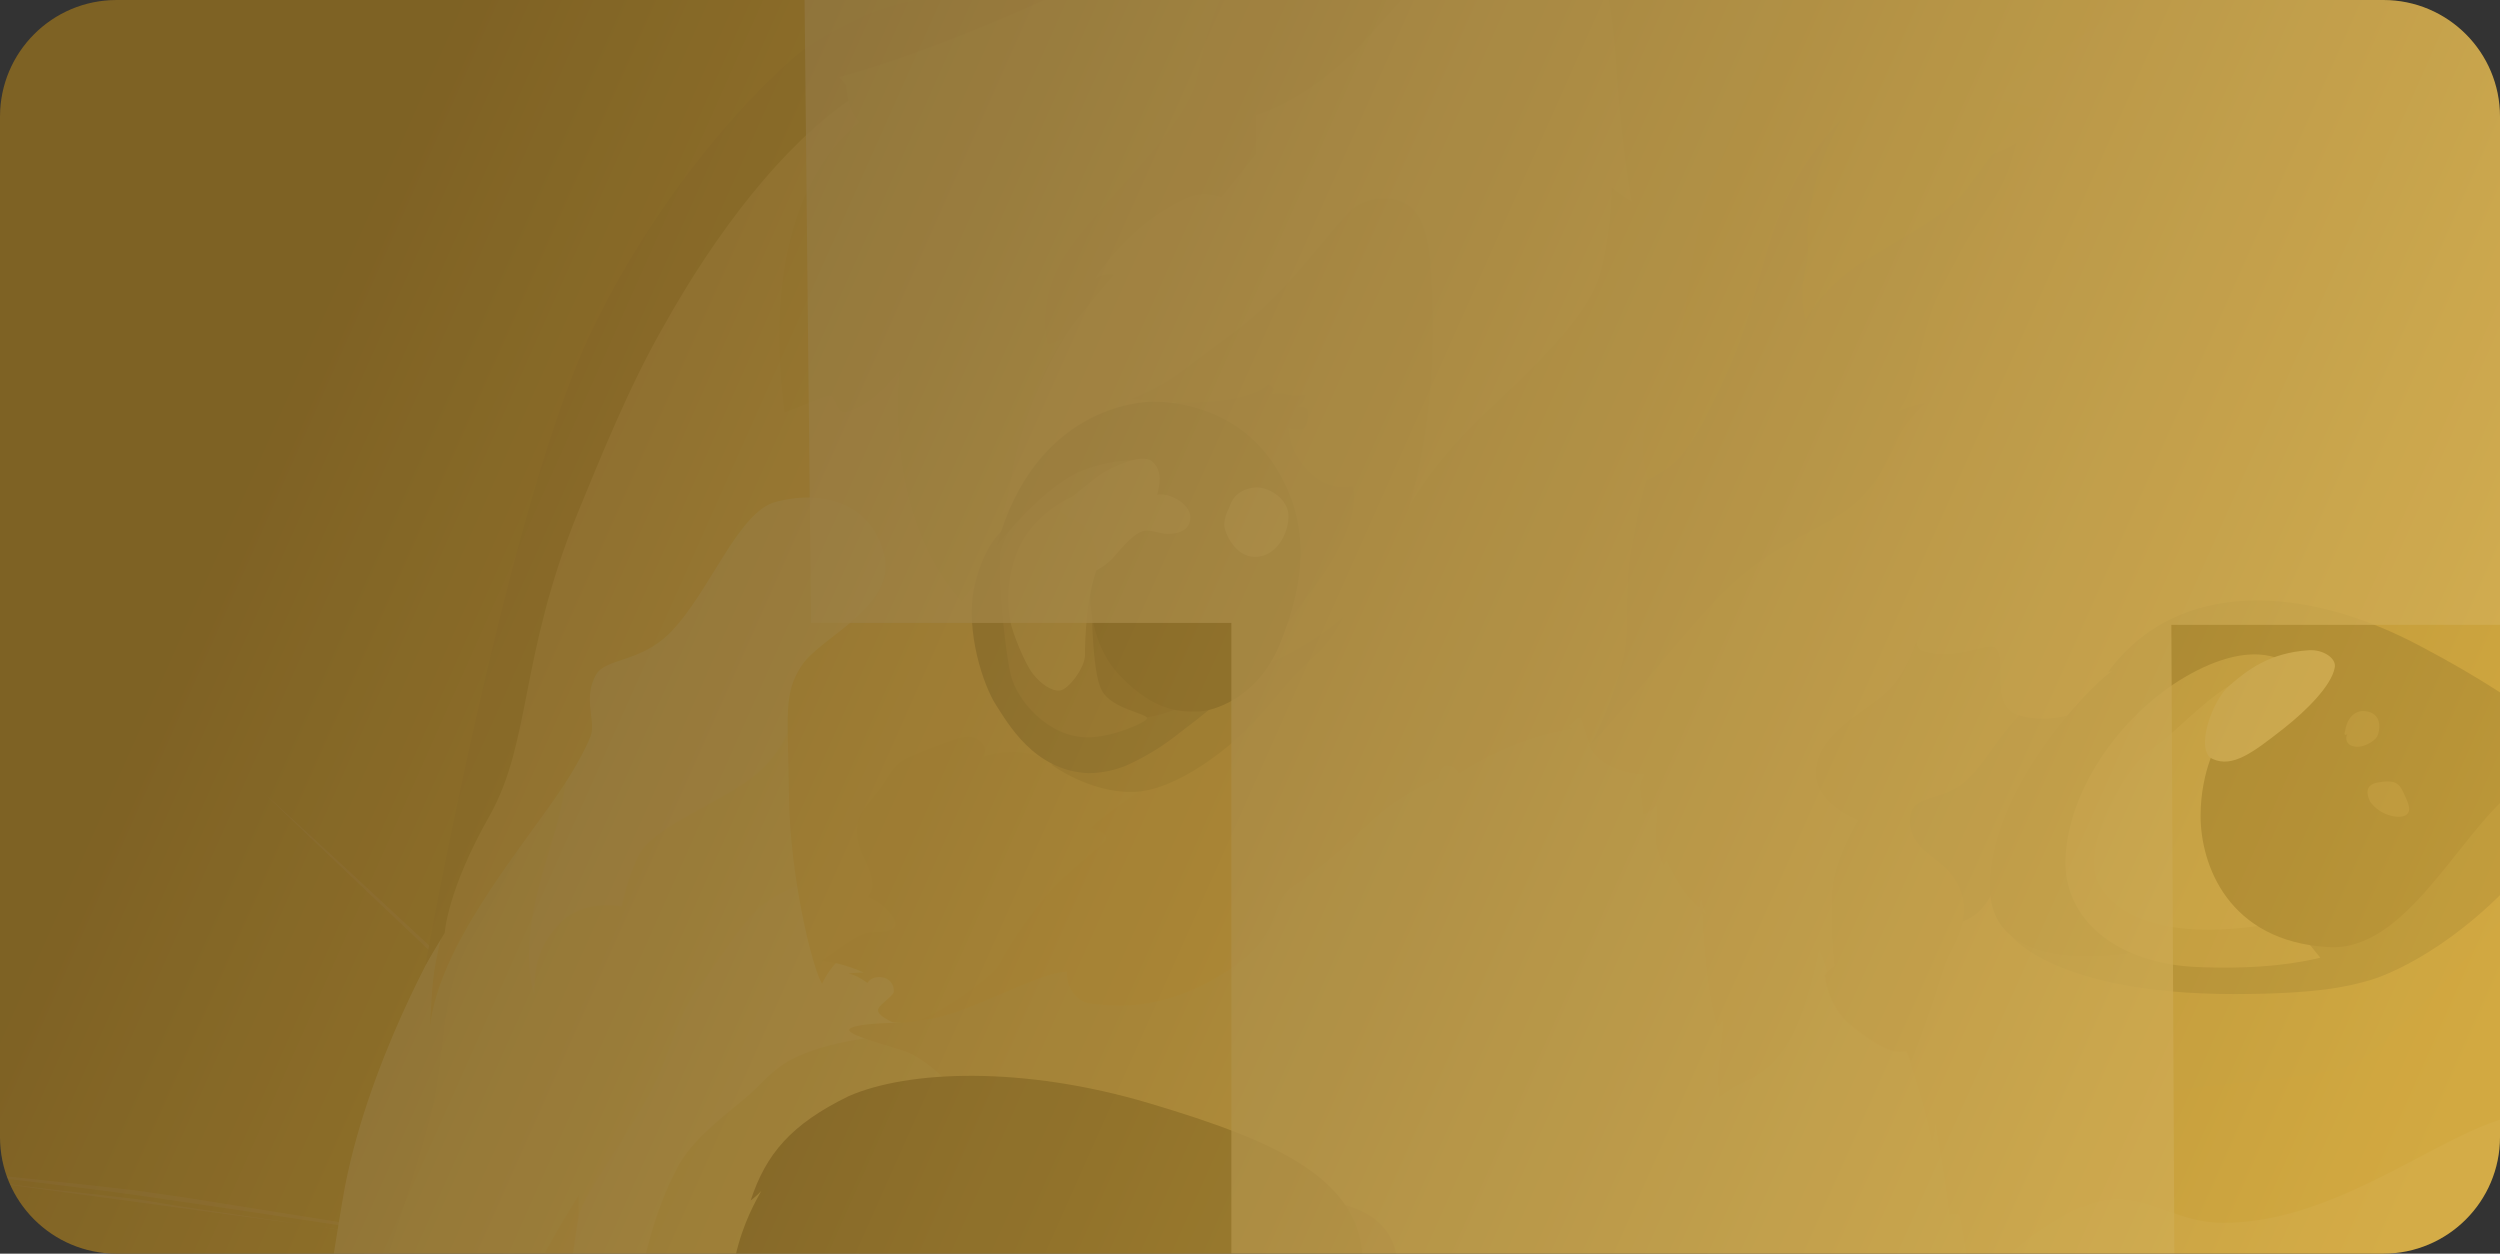 <svg width="343" height="172" viewBox="0 0 343 172" fill="none" xmlns="http://www.w3.org/2000/svg">
<rect x="0" y="0" width="343" height="172" fill="#333333" stroke="none"/>
<g clip-path="url(#clip0_1324_50372)">
<path d="M0 16C0 7.163 7.163 0 16 0H327C335.837 0 343 7.163 343 16V156C343 164.837 335.837 172 327 172H16C7.163 172 0 164.837 0 156V16Z" fill="url(#paint0_linear_1324_50372)"/>
<g opacity="0.12">
<path d="M319 609C543.228 609 725 427.228 725 203C725 -21.228 543.228 -203 319 -203C94.772 -203 -87 -21.228 -87 203C-87 427.228 94.772 609 319 609Z" fill="#988430"/>
<path d="M319 595.996C536.045 595.996 711.995 420.046 711.995 203.001C711.995 -14.044 536.045 -189.994 319 -189.994C101.955 -189.994 -73.995 -14.044 -73.995 203.001C-73.995 420.046 101.955 595.996 319 595.996Z" fill="#7A6A2A"/>
<path d="M319 587.715C531.472 587.715 703.715 415.472 703.715 203C703.715 -9.472 531.472 -181.715 319 -181.715C106.528 -181.715 -65.715 -9.472 -65.715 203C-65.715 415.472 106.528 587.715 319 587.715Z" fill="#BA9F33"/>
<path fill-rule="evenodd" clip-rule="evenodd" d="M90.51 159.64C88.21 157.54 85.781 155.435 83.546 153.335C81.311 151.235 79.016 149.13 76.716 147.03L69.883 140.534C68.765 139.416 67.583 138.433 66.466 137.312C65.349 136.328 64.036 135.211 62.919 134.224C53.851 125.619 44.73 117.014 35.787 108.404C45.051 116.879 54.119 125.294 63.382 133.895L66.6 137.117C67.717 138.23 68.9 139.217 70.017 140.334L76.846 146.64C79.146 148.74 81.381 150.845 83.68 153.136C85.98 155.427 88.214 157.536 90.514 159.632L90.51 159.64ZM-29.844 158.341C-29.844 158.341 3.134 161.754 19.231 164.053C34.142 166.158 80.787 173.317 80.787 173.317L-29.844 158.341ZM-29.844 158.341C-20.581 159.129 -11.317 160.112 -2.054 161.1C2.675 161.559 7.209 162.083 11.743 162.542L18.703 163.334C21.003 163.659 23.237 163.988 25.537 164.318L53.132 168.718L66.925 171.017C71.459 171.805 75.993 172.663 80.722 173.451C76.188 172.992 71.459 172.334 66.925 171.675L53.132 169.705L25.537 165.634C23.237 165.305 21.003 164.842 18.703 164.517L11.739 163.716C7.205 163.257 2.476 162.598 -2.058 162.07C-11.322 160.957 -20.585 159.77 -29.848 158.328L-29.844 158.341ZM77.505 181.909C77.505 181.909 42.292 190.847 30.4 194.264C18.707 197.482 -16.705 208.257 -16.705 208.257L77.5 181.913L77.505 181.909Z" fill="#CFB66C"/>
<path fill-rule="evenodd" clip-rule="evenodd" d="M221.902 361.983L209.027 337.61L216.515 307.126L269.925 286.499L247.193 239.858L258.427 192.753L279.517 150.573L344.69 140.326L392.578 94.668L495.986 102.485L516.284 213.051L477.195 352.26L454.927 424.331L364.658 427.748L322.746 398.711L273.671 378.21L221.902 361.983Z" fill="#E2CC85"/>
<path fill-rule="evenodd" clip-rule="evenodd" d="M52.998 156.883L64.69 121.475L78.622 98.609L123.488 94.863L110.019 134.151L72.511 200.9L88.08 260.485L60.489 274.278L52.01 261.273L45.181 231.448L44.722 197.942L52.998 156.883Z" fill="#F4ECB4"/>
<path fill-rule="evenodd" clip-rule="evenodd" d="M103.32 358.766L94.715 346.744C94.715 346.744 92.415 341.027 93.732 336.034C95.031 330.976 94.845 330.647 94.191 328.741C93.537 326.836 88.015 320.266 88.344 314.614C88.669 308.898 87.885 306.993 92.086 302.463C96.486 298.063 95.174 290.441 95.174 290.441L100.89 293.987L102.19 292.017C102.19 292.017 104.29 293.658 104.29 296.222C104.749 292.675 102.843 276.249 107.178 272.507C111.513 268.766 119.2 290.047 119.2 290.047L114.471 259.169L102.315 227.507L80.701 198.6L79.401 166.735V163.977C79.401 163.977 69.48 179.221 66.721 191.26C64.751 199.536 69.48 209.587 68.497 221.479C67.704 233.306 66.721 232.384 69.61 237.07C72.499 241.755 79.531 251.391 76.773 258.355C74.343 264.335 66.063 260.13 66.063 260.13C66.063 260.13 64.422 264.989 62.187 266.765C61.399 263.876 60.546 262.036 58.969 260.269C58.835 261.386 58.51 262.898 58.51 262.898C58.51 262.898 57.064 258.363 55.617 252.647C53.651 245.029 51.547 234.978 49.641 229.59C48.853 232.678 46.883 242.071 46.883 242.071L48 256.527L53.387 276.366L58.584 289.358L63.642 305.256L68.038 315.935L71.585 324.081L74.672 342.413L89.583 358.177L97.534 361.728L103.311 358.77L103.32 358.766Z" fill="#F3E19D"/>
<path fill-rule="evenodd" clip-rule="evenodd" d="M60.814 127.975C60.814 127.975 50.105 146.164 47.021 164.5C43.938 182.836 41.175 202.211 43.123 227.173C45.094 252.339 48.84 267.773 51.863 278.812C57.06 297.144 70.519 322.634 70.519 322.634L70.978 321.647C68.716 317.358 66.91 312.844 65.591 308.178C63.816 301.215 63.157 292.939 61.516 289.193C60.069 285.451 57.64 282.229 56.458 277.63C55.34 273.23 55.158 266.266 51.729 261.078C50.282 258.973 48.507 253.456 47.983 247.939C47.324 239.658 48.312 230.395 47.523 222.778C46.077 210.097 45.094 201.492 46.406 194.853C47.718 188.214 54.556 169.367 58.762 154.388C61.52 144.795 59.875 136.714 64.933 128.369C69.991 120.093 73.083 112.8 74.196 107.742C75.495 103.143 60.797 127.975 60.797 127.975H60.814Z" fill="#F2E8B0"/>
<path fill-rule="evenodd" clip-rule="evenodd" d="M111.6 120.684C111.6 120.684 106.083 122.329 103.454 125.218C100.825 127.976 99.708 130.276 96.161 134.94C92.614 139.604 92.415 143.415 89.522 149.262C86.634 154.978 80.259 163.583 79.471 166.671C78.683 169.759 77.371 184.21 75.729 191.044C74.283 197.878 77.37 206.288 77.37 206.288L81.112 205.495C81.112 205.495 81.112 210.359 84.858 213.646C88.6 216.863 89.258 202.737 89.258 202.737L103.251 155.502L124.337 141.181L126.636 129.618L111.591 120.684H111.6Z" fill="#F5EEC0"/>
<path fill-rule="evenodd" clip-rule="evenodd" d="M121.846 142.102C121.846 142.102 111.925 142.756 107.066 146.307C105.095 147.749 104.307 148.931 102.207 150.707C98.331 153.924 94.386 156.882 92.484 161.1C90.38 165.301 88.08 171.676 86.504 183.698C85.846 188.756 85.846 193.42 85.386 197.495C84.728 203.012 83.745 207.412 84.269 210.487C84.927 216.793 91.432 220.08 92.064 227.238L105.533 220.409L118.213 170.411L145.15 153.522L129.906 136.441L121.829 142.071L121.846 142.102Z" fill="#E6DB9D"/>
<path fill-rule="evenodd" clip-rule="evenodd" d="M123.47 140.328C123.47 140.328 117.758 140.328 116.641 141.116C115.524 141.904 122.357 143.55 124.458 144.338C126.558 145.126 131.092 148.738 132.275 151.631C133.392 154.389 173.334 170.482 173.334 170.482L201.583 169.036L211.322 155.58L192.796 139.353L205.788 101.053L188.578 103.811L147.189 128.496L126.428 136.447L123.47 140.328Z" fill="#DFC57C"/>
<path fill-rule="evenodd" clip-rule="evenodd" d="M185.507 153.006C185.916 153.667 186.491 154.209 187.175 154.578C187.859 154.947 188.628 155.129 189.405 155.106C195.251 155.106 200.634 156.553 202.869 159.506C206.615 164.24 216.995 179.349 216.995 179.349L241.828 188.283L243.43 159.043L216.298 140.191L185.421 151.555V153.002H185.49L185.507 153.006Z" fill="#E5CC7C"/>
<path fill-rule="evenodd" clip-rule="evenodd" d="M180.635 163.847C180.635 163.847 185.165 164.176 190.882 162.071C196.598 159.967 205.991 155.437 210.066 157.212C215.779 159.642 214.596 167.264 220.776 174.102C224.518 178.307 231.352 178.177 235.228 182.711C239.104 187.246 252.438 185.141 252.438 185.141L257.496 212.424L237.198 238.443L230.559 270.763H203.111L178.037 260.815L165.686 230.933L171.861 200.714L180.635 163.847Z" fill="#D2C281"/>
<path fill-rule="evenodd" clip-rule="evenodd" d="M233.729 165.158C234.41 165.368 235.117 165.479 235.83 165.487C235.041 166.146 233.396 167.588 234.054 171.334C234.712 175.08 236.813 179.809 235.041 182.697C236.455 184.244 237.51 186.083 238.129 188.085C239.246 191.307 239.576 194.26 246.864 194.724C245.812 195.371 244.842 196.143 243.976 197.023C243.976 197.023 249.034 201.423 251.598 205.494C254.222 205.381 261.186 203.216 261.186 203.216L262.632 204.204L265.72 202.904C265.72 202.904 262.831 201.787 264.932 194.758C266.902 188.583 268.678 188.912 268.829 188.453C268.981 187.994 270.276 181.489 270.276 178.86C271.259 175.448 272.047 165.067 272.047 165.067L269.947 142.141L258.124 134.978L248.51 125.697L239.441 142.777L233.469 148.732L233.01 163.513L233.729 165.158Z" fill="#E2C270"/>
<path fill-rule="evenodd" clip-rule="evenodd" d="M262.173 145.977C262.173 145.977 264.273 151.954 265.066 156.553C265.345 155.659 265.5 154.731 265.525 153.794C265.525 153.794 267.166 162.863 267.491 166.609C268.149 166.474 268.79 166.28 268.938 166.933C269.085 167.587 270.583 174.885 270.237 178.955C272.972 174.442 276.758 170.657 281.271 167.921C283.9 166.275 286.988 164.504 290.21 164.37C295.268 164.24 298.945 167.592 304.99 167.592C319.572 167.592 332.78 156.882 342.503 153.599C349.661 151.166 355.837 149.394 360.172 145.449C362.276 143.678 366.022 139.737 369.435 133.886C373.969 126.091 378.698 119.305 383.432 118.452C381.29 118.845 379.111 118.999 376.936 118.911C376.936 118.911 378.382 117.464 380.833 115.494C383.284 113.523 386.221 111.094 390.421 111.094C397.913 111.094 401.655 112.207 405.86 112.207C410.065 112.077 412.495 111.094 412.495 111.094C412.495 111.094 416.899 114.182 426.816 114.182C436.738 114.312 443.372 115.165 448.565 115.628C453.757 116.091 471.162 114.182 476.156 114.329C479.411 114.454 482.608 115.237 485.553 116.628L469.456 69.857L411.633 19.318L377.209 43.691L324.253 96.642L273.013 115.628L262.303 127.65V145.977H262.173Z" fill="#CCB360"/>
<path fill-rule="evenodd" clip-rule="evenodd" d="M376.814 123.575C374.515 123.705 372.614 123.246 372.085 121.604C370.115 116.087 368.538 115.299 366.888 115.299C365.238 115.299 363.013 118.846 361.692 119.17C360.371 119.495 358.803 115.1 358.803 115.1L357.357 114.441C357.357 114.441 348.882 119.959 342.905 126.463C336.929 132.968 327.137 144.007 322.737 145.973C318.337 147.939 303.223 148.602 298.053 149.719C292.882 150.836 287.148 154.582 286.36 155.435C285.572 156.289 288.664 157.207 289.123 158.06C289.582 158.848 284.06 158.519 283.601 159.359C283.276 160.017 284.9 163.759 285.706 165.665C287.115 164.964 288.662 164.582 290.236 164.547C295.294 164.417 298.975 167.769 305.016 167.769C319.602 167.769 332.806 157.059 342.529 153.773C349.691 151.343 355.867 149.567 360.202 145.627C362.302 143.855 366.048 139.91 369.465 134.064C371.96 130.058 374.394 126.312 376.827 123.553L376.814 123.575Z" fill="#D2B257"/>
<path fill-rule="evenodd" clip-rule="evenodd" d="M199.829 106.232C199.829 106.232 189.578 114.049 185.243 120.029C180.908 126.01 178.608 129.947 173.68 134.81C174.837 134.854 175.993 134.699 177.097 134.351C177.097 134.351 177.097 135.65 176.309 135.992C176.99 135.916 177.679 135.993 178.327 136.218C178.974 136.443 179.563 136.81 180.051 137.292C178.604 138.08 174.663 142.025 177.751 146.689C180.051 150.236 184.914 150.561 184.914 150.561C184.914 150.561 183.797 153.783 188.461 153.454C198.512 152.995 209.746 148.59 214.934 149.708C220.131 151.007 223.084 151.483 226.761 157.858C230.659 164.163 234.054 165.151 234.054 165.151C234.054 165.151 236.354 159.3 235.83 150.565C237.715 145.857 238.76 140.854 238.917 135.784L235.5 110.623L220.59 91.768L201.275 102.477L199.829 106.219V106.232Z" fill="#E3C571"/>
<path fill-rule="evenodd" clip-rule="evenodd" d="M218.156 102.484C218.156 102.484 219.603 105.901 225.648 106.226C224.99 107.672 224.99 107.872 225.189 108.985C225.319 110.102 225.514 111.743 225.514 111.743C226.179 111.421 226.781 110.981 227.289 110.444C227.619 111.891 226.96 114.186 227.289 115.831C227.493 116.832 227.823 117.803 228.273 118.72C228.368 118.495 228.478 118.277 228.602 118.066C228.732 117.737 229.901 121.613 233.136 124.562C233.133 124.109 233.245 123.662 233.461 123.263C233.51 124.087 233.783 124.881 234.249 125.562C234.007 125.447 233.786 125.292 233.595 125.103C233.595 125.103 233.92 135.497 235.695 140.871C235.992 140.524 236.256 140.15 236.483 139.754C236.483 139.429 236.354 142.647 236.024 144.951C235.565 147.25 235.894 150.468 235.894 150.468C237.079 149.536 238.381 148.762 239.766 148.169C241.737 147.376 244.963 144.947 246.929 139.559C248.07 136.508 248.949 133.366 249.558 130.166C250.193 131.389 250.631 132.704 250.857 134.064C250.991 135.705 254.079 134.852 254.079 134.852L254.737 127.689L258.635 111.462L262.182 101.41L279.262 74.807L310.122 51.04L337.059 57.216L359.786 26.338L320.633 2.818L283.579 6.694L249.952 53.271L223.019 95.516L218.156 102.48V102.484Z" fill="#D8B65B"/>
<path fill-rule="evenodd" clip-rule="evenodd" d="M412.222 35.083C412.222 35.083 409.922 35.542 403.288 38.98C396.653 42.419 392.054 43.51 389.49 48.568C386.926 53.627 386.732 57.637 386.732 57.637C386.732 57.637 391.266 55.666 393.894 55.008C396.653 54.354 399.741 54.549 399.412 55.666C399.096 56.432 398.657 57.142 398.113 57.767C398.113 57.767 403.309 57.637 403.171 60.2C403.032 62.764 402.188 65.588 401.205 66.835C400.217 68.134 396.146 70.057 395.687 71.569C394.57 74.656 396.146 74.786 395.553 77.281C395.094 79.715 392.929 84.444 385.831 92.719C378.538 101 375.437 106.846 375.437 106.846C375.437 106.846 371.89 100.212 370.05 94.495C368.751 95.149 361.774 99.025 361.774 99.025L345.612 42.726L345.937 38.98C345.937 38.98 347.383 37.209 347.712 33.922C345.283 33.134 344.954 32.476 341.732 29.392C338.51 26.309 335.885 22.558 330.502 19.995C329.714 18.548 328.727 16.582 324.786 15.79C320.845 14.997 318.48 14.347 318.48 14.347C318.48 14.347 320.581 13.555 321.568 11.914C319.134 12.243 317.168 13.031 311.846 12.901C306.458 12.767 305.865 12.572 302.912 13.031C299.958 13.49 296.416 14.806 295.095 10.272C293.648 9.155 290.561 10.142 287.932 14.014C285.303 17.886 284.385 20.978 279.327 22.489C278.971 24.719 278.19 26.859 277.027 28.794C275.581 31.228 273.281 33.658 270.193 37.27C265.33 42.986 266.118 52.379 258.366 59.542C250.549 66.701 259.666 39.699 259.666 39.699L272.147 9.818L307.688 -24.936L362.874 -28.678L368.261 -0.095L395.198 9.168L412.213 35.117L412.222 35.083Z" fill="#D3AE4D"/>
<path fill-rule="evenodd" clip-rule="evenodd" d="M73.3 136.385C73.3 136.385 71.658 132.31 73.3 124.363C74.941 116.417 77.505 112.671 78.358 100.978C79.211 89.285 86.833 74.699 86.833 74.699L107.919 65.111L122.834 69.182L127.234 89.155L108.378 99.549C108.378 99.549 107.395 103.949 102.073 107.496C96.75 111.042 89.392 113.801 87.621 117.417C86.562 119.631 85.79 121.971 85.322 124.381C85.322 124.381 79.934 123.264 76.716 126.81C73.3 130.426 73.43 133.644 73.3 136.403V136.385Z" fill="#F4EFC8"/>
<path fill-rule="evenodd" clip-rule="evenodd" d="M115.87 131.063C115.87 131.063 114.095 132.181 112.782 134.961C111.483 132.861 108.378 120.375 108.248 109.142C108.118 97.908 107.447 95.123 110.045 91.252C112.644 87.38 122.834 83.3 121.387 76.328C119.941 69.694 113.895 66.935 106.473 68.84C101.276 70.14 97.409 81.192 92.021 86.709C87.946 90.914 83.087 90.255 81.775 92.555C79.999 95.643 81.641 98.731 81.117 100.701C80.982 101.359 79.341 104.906 76.383 109.176C70.407 117.781 60.29 129.937 58.974 140.842C59.433 134.667 59.108 134.537 60.749 127.703L59.762 126.062L66.258 104.776L70.463 87.237L79.861 57.867L96.412 27.846L112.509 9.844L129.26 10.961L131.231 36.122L140.823 83.361L160.991 108.193L128.667 129.946L115.857 131.063H115.87Z" fill="#EBCC73"/>
<path fill-rule="evenodd" clip-rule="evenodd" d="M125.922 139.988C125.922 139.988 123.163 140.647 122.176 140.123C121.188 139.599 120.209 139.005 120.534 138.347C120.859 137.689 122.635 136.576 122.635 136.047C122.671 135.57 122.52 135.097 122.214 134.729C121.907 134.361 121.469 134.127 120.993 134.077C119.482 133.882 119.023 134.865 119.023 134.865C119.023 134.865 117.576 133.752 116.398 133.566C117.095 133.481 117.797 133.436 118.499 133.432C116.683 132.609 114.758 132.056 112.782 131.79C114.424 130.807 117.646 127.914 119.746 127.914C121.846 127.914 123.163 127.59 122.834 126.472C122.505 125.355 120.863 123.714 119.092 123.055C119.746 122.267 120.209 121.085 118.633 117.859C116.987 114.641 117.646 112.471 118.174 111.687C118.633 110.7 120.274 108.929 121.063 107.811C121.851 106.694 122.509 105.183 123.821 104.395C124.479 103.935 126.58 103.095 128.685 102.294C130.984 101.506 132.89 100.519 134.202 101.506C135.648 102.489 134.99 103.806 134.99 103.806C134.99 103.806 139.524 102.16 143.595 104.265C147.67 106.231 157.592 107.482 157.592 107.482L161.147 114.645L137.627 134.813L127.905 139.676L125.935 140.001L125.922 139.988Z" fill="#E5C66B"/>
<path fill-rule="evenodd" clip-rule="evenodd" d="M158.57 107.02C158.57 107.02 151.278 111.883 149.636 113.654C150.619 113.789 152.261 114.447 151.602 115.43C150.814 116.413 146.085 119.83 143.456 123.052C140.698 126.27 138.069 130.345 137.151 132.315C136.168 134.086 128.676 139.279 126.116 139.933C131.504 139.933 142.343 133.298 146.414 133.298C146.284 135.269 147.532 137.503 149.831 137.698C152.131 137.893 158.765 139.145 167.7 133.627C176.634 128.24 173.68 124.23 177.422 121.605C184.585 116.872 187.473 112.667 191.414 110.043C195.355 107.418 197.395 106.821 197.395 106.821C197.395 106.821 197.525 104.85 198.694 105.049C199.014 105.086 199.318 105.209 199.573 105.406C199.828 105.603 200.024 105.866 200.141 106.167C200.141 106.167 206.974 101.303 215.731 99.991C215.527 99.9 215.363 99.736 215.272 99.532C215.272 99.532 215.926 99.203 216.06 98.874C216.06 98.874 216.519 98.216 216.848 98.545C217.177 98.874 217.636 101.303 218.295 102.291C219.741 101.632 222.5 95.457 222.5 95.457L229.139 76.471V59.127L223.942 60.114L184.966 76.666L161.312 101.173L158.553 107.02H158.57Z" fill="#E6BD62"/>
<path fill-rule="evenodd" clip-rule="evenodd" d="M270.778 21.944C272.886 21.432 274.907 20.612 276.776 19.51C275.988 21.615 275.988 23.914 272.571 28.907C269.154 33.901 269.024 34.624 266.265 39.812C263.507 45.199 263.178 52.951 260.549 56.364C261.727 55.791 262.991 55.415 264.291 55.251C264.291 55.251 261.666 57.55 260.549 59.98C259.432 62.409 257.461 67.468 252.602 70.56C247.743 73.652 241.563 75.618 234.929 82.911C228.29 90.069 221.46 99.138 218.039 102.399C219.815 99.311 222.244 93.135 222.902 89.065C223.561 84.994 222.768 80.126 223.886 74.743C225.003 69.36 225.003 65.48 230.382 56.082C235.76 46.685 244.967 14.036 244.967 14.036L264.806 7.73L270.787 21.922L270.778 21.944Z" fill="#B6933F"/>
<path fill-rule="evenodd" clip-rule="evenodd" d="M256.457 9.921C256.457 9.921 250.48 18.526 248.839 26.148C247.198 33.77 248.705 33.112 247.722 36.858C247.134 39.142 247.134 41.538 247.722 43.822C249.791 40.487 252.625 37.693 255.989 35.671C261.64 32.259 266.239 29.825 268.981 26.936C271.739 23.849 274.039 18.79 280.015 14.914C277.586 14.585 274.169 13.468 273.519 13.615C275.953 10.857 283.242 6.651 290.599 1.593C297.892 -3.604 297.433 -5.7 309.26 -10.888C305.384 -10.229 303.544 -11.217 300.322 -10.888C301.621 -13.646 306.168 -14.963 310.715 -19.493C315.263 -24.023 307.827 -30.727 307.827 -30.727L273.182 -9.77L256.431 9.938L256.457 9.921Z" fill="#C49937"/>
<path fill-rule="evenodd" clip-rule="evenodd" d="M188.266 -138.685C188.266 -138.685 183.069 -138.551 181.96 -116.936C180.852 -95.322 180.315 -83.958 179.527 -73.249C178.738 -62.539 176.902 -56.038 175.98 -49.729C175.057 -43.419 174.533 -34.818 171.58 -29.561C170.281 -27.131 167.505 -19.509 161 -13.793C153.707 -7.487 142.811 -3.083 141.161 -2.754C138.268 -2.1 123.618 -0.653 117.641 2.633C115.541 3.751 111.925 5.063 107.919 8.809C99.968 15.968 89.392 28.778 81.77 44.217C70.078 67.277 58.385 132.38 58.385 132.38L61.014 127.98C61.014 127.98 61.343 122.134 67.189 111.883C72.906 101.637 71.264 90.139 79.211 70.495C82.299 63.007 86.175 53.285 90.904 45.005C98.396 31.536 107.46 19.974 116.593 13.668C131.504 3.422 147.93 1.187 147.93 1.187L165.603 -10.506C165.603 -10.506 168.691 -16.482 172.766 -23.316C178.479 -32.904 185.758 -43.614 187.348 -59.182C189.782 -82.243 183.931 -97.353 184.26 -111.016C184.589 -124.679 184.719 -134.731 187.482 -137.165C190.245 -139.599 188.27 -138.676 188.27 -138.676L188.266 -138.685Z" fill="#A88F33"/>
<path fill-rule="evenodd" clip-rule="evenodd" d="M174.273 -13.793C174.273 -13.793 167.639 -12.151 155.288 -5.647C151.213 -3.546 147.341 -1.775 143.595 -0.129C133.864 4.271 123.427 8.337 115.147 10.58C115.805 11.369 116.13 11.693 116.13 11.693C116.13 11.693 116.13 14.915 117.905 16.752C116.922 17.739 103.779 26.673 107.659 56.563C110.283 55.58 113.371 54.264 113.83 54.264C114.623 54.398 114.818 56.563 115.801 56.563C116.784 56.563 120.006 55.264 123.423 50.847C123.293 52.623 121.322 70.491 131.898 82.513C133.868 80.213 138.862 72.591 138.862 72.591L138.991 70.162C138.991 70.162 139.451 61.687 142.214 53.935C144.976 46.183 150.359 40.466 150.359 40.466L178.47 0.325L174.265 -13.797L174.273 -13.793Z" fill="#E6C367"/>
<path fill-rule="evenodd" clip-rule="evenodd" d="M147.995 45.148C146.708 46.057 145.29 46.765 143.79 47.248C143.331 45.607 142.673 39.955 146.549 34.438C151.083 27.799 161 19.194 163.759 12.351C165.534 7.947 164.746 -3.087 180.514 -17.214C196.282 -31.341 202.453 -36.2 202.453 -36.2L227.943 -49.01L259.28 -36.659L243.711 24.36L231.624 52.943L183.554 43.879L147.991 45.148H147.995Z" fill="#DCBA5A"/>
<path fill-rule="evenodd" clip-rule="evenodd" d="M166.344 28.578L172.325 21.091V15.768C172.325 15.768 178.959 13.993 186.118 6.7C193.276 -0.593 203.198 -14.585 211.937 -13.732C220.677 -12.745 221.53 5.253 221.859 10.316C222.188 15.379 223.305 26.868 225.076 33.048C227.047 39.223 203.791 62.609 203.791 62.609L187.997 74.631L166.344 28.578Z" fill="#E9CE77"/>
<path fill-rule="evenodd" clip-rule="evenodd" d="M184.849 90.923C184.849 90.923 189.712 83.301 186.148 81.66C188.249 76.931 192.124 71.938 192.124 71.938C192.124 71.938 194.883 65.108 203.817 56.698C212.751 48.288 218.273 42.701 219.719 37.054C220.611 33.374 221.096 29.607 221.166 25.82C222.132 26.609 223.165 27.312 224.254 27.921C225.7 28.579 232.53 34.226 231.546 45.594C230.563 56.962 226.35 61.691 226.35 61.691C226.35 61.691 222.279 65.762 219.39 67.867C216.298 69.967 215.185 72.397 209.993 72.596C210.526 72.172 211.126 71.838 211.768 71.609C211.768 71.609 206.381 70.954 203.488 73.579C200.595 76.203 194.446 84.289 191.358 86.722C188.27 88.693 184.862 90.928 184.862 90.928L184.849 90.923Z" fill="#CDAE50"/>
<path fill-rule="evenodd" clip-rule="evenodd" d="M403.288 -36.859C395.526 -39.688 387.369 -41.284 379.114 -41.588C365.316 -42.047 345.149 -41.259 325.375 -41.129C304.089 -40.999 284.775 -48.422 257.972 -49.734C253.572 -52.363 242.382 -63.861 207.451 -39.488C209.551 -39.618 232.811 -44.875 240.888 -34.755C249.034 -24.703 246.734 -7.623 245.621 -3.552C243.516 5.516 236.683 18.721 233.928 27.984C231.174 37.247 231.824 42.115 229.853 48.611C227.883 55.107 223.548 58.333 226.107 65.821C229.524 63.721 231.304 63.721 237.012 50.91C242.72 38.1 241.546 28.967 251.009 18.127C260.272 7.223 275.693 -7.692 281.557 -11.438C287.421 -15.184 333.98 -39.358 382.73 -16.297C394.488 -17.544 403.292 -36.864 403.292 -36.864L403.288 -36.859Z" fill="#D2A83E"/>
<path fill-rule="evenodd" clip-rule="evenodd" d="M263.49 86.064C263.49 86.064 262.043 92.04 258.756 94.998C255.538 97.891 249.822 100.385 249.168 105.248C248.38 110.107 254.885 112.541 254.885 112.541C254.885 112.541 251.333 118.388 251.333 122.788C251.333 127.322 251.203 128.175 251.662 132.51C251.141 132.845 250.698 133.288 250.363 133.809C250.363 133.809 250.688 138.014 253.91 140.639C257.132 143.263 259.886 144.844 261.528 144.185C261.778 144.721 261.998 145.27 262.186 145.831C262.186 145.831 264.62 139.656 266.261 134.268C267.902 128.751 269.349 129.535 270.003 122.112C270.657 114.689 277.798 101.944 277.798 101.944L282.67 91.052L274.723 84.877L263.49 86.059V86.064Z" fill="#B6903C"/>
<path fill-rule="evenodd" clip-rule="evenodd" d="M278.27 96.769C276.631 98.452 275.119 100.252 273.745 102.157C271.644 105.05 270.003 107.674 266.915 108.796C263.827 109.917 261.857 109.909 262.052 113.001C262.247 116.093 265.14 117.401 266.781 118.977C268.556 120.618 270.003 123.377 269.215 126.469C270.198 126.01 271.973 125.482 273.615 121.935C275.256 118.388 286.737 96.774 286.737 96.774H278.27V96.769Z" fill="#685026"/>
<path fill-rule="evenodd" clip-rule="evenodd" d="M323.547 46.906C323.547 46.906 324.53 44.282 323.547 42.376C322.56 40.406 316.583 39.748 313.626 37.513C310.538 35.213 306.792 33.615 303.704 34.624C304.163 33.507 306.004 31.073 304.492 30.549C303.046 30.09 297.663 32.52 296.216 33.637C294.77 34.754 291.483 36.066 290.829 36.859C290.175 37.651 289.053 39.159 288.395 38.5C287.737 38.041 287.412 36.859 286.295 37.513C285.177 38.167 279.799 42.571 278.807 45.135C277.815 47.699 275.585 53.415 268.886 59.916C262.186 66.416 259.293 70.625 261.264 73.055C263.234 75.484 264.156 73.713 264.486 75.813C264.739 77.875 264.627 79.966 264.156 81.989C263.368 85.406 262.056 88.623 263.827 89.282C268.362 90.728 272.766 87.983 273.749 88.823C275.719 90.594 272.632 96.969 277.296 98.216C282.029 99.515 286.693 97.099 286.693 97.099L303.903 87.835L320.459 79.1L328.93 62.345L324.387 48.353L323.521 46.906H323.547Z" fill="#D4B968"/>
<path fill-rule="evenodd" clip-rule="evenodd" d="M307.307 86.917C307.307 86.917 304.414 82.517 307.965 78.637C311.517 74.756 316.571 73.119 318.541 70.69C318.166 70.227 317.663 69.885 317.095 69.707C318.402 67.366 320.398 65.484 322.811 64.315C321.828 63.332 320.511 62.544 319.069 62.544C315.847 62.544 313.873 64.514 310.919 64.514C308.03 64.514 307.701 63.068 307.701 63.068C307.701 63.068 312.565 62.609 312.101 60.439C311.642 58.14 310.802 58.14 310.802 58.14C310.802 58.14 320.195 54.242 321.837 52.163C323.478 50.085 323.283 47.629 323.612 46.646C324.725 46.646 331.23 43.229 333.859 44.676C336.487 46.122 334.647 50.063 334.647 50.063C334.647 50.063 342.602 44.082 346.656 38.219C350.202 38.548 351.852 35.789 354.451 35.789C357.673 35.789 362.731 40.189 363.714 49.582C364.372 54.97 365.355 58.057 364.372 67.585C363.913 72.972 364.043 84.474 365.672 90.182C366.785 94.716 369.413 94.257 369.413 94.257C369.01 95.639 368.21 96.872 367.114 97.804C365.338 99.445 365.143 103.785 365.338 105.426C365.6 106.626 365.93 107.81 366.326 108.973C366.326 108.973 364.225 111.402 363.697 113.048C363.238 114.689 361.072 115.807 359.492 115.807C357.911 115.807 358.704 115.672 356.603 115.807C354.503 115.941 353.845 116.266 352.528 115.807C351.212 115.348 350.228 114.819 350.757 110.61C351.216 106.405 334.53 96.618 334.53 96.618L307.247 86.895L307.307 86.917Z" fill="#CCA849"/>
<path fill-rule="evenodd" clip-rule="evenodd" d="M275.971 128.434C275.971 128.434 281.947 136.385 306.519 136.385C318.212 136.385 322.287 135.268 324.708 134.609C327.337 133.951 337.189 130.079 347.11 118.382C356.045 107.807 354.074 103.472 354.074 103.472L348.877 102.684L331.988 104.983L282.012 126.268L275.949 128.434H275.971Z" fill="#585136"/>
<path fill-rule="evenodd" clip-rule="evenodd" d="M294.298 130.405C294.298 130.405 273.013 135.139 273.013 121.67C273.013 108.531 286.152 94.734 289.439 92.304C292.856 89.87 301.002 87.107 301.002 87.107H320.646L324.387 97.029L322.746 118.444L294.298 130.401V130.405Z" fill="#252211"/>
<path fill-rule="evenodd" clip-rule="evenodd" d="M313.942 91.121C313.942 91.121 309.871 87.375 300.608 92.42C291.344 97.465 283.852 108.011 283.393 117.586C282.934 126.056 290.357 132.366 301.92 132.695C310.525 133.02 315.717 132.037 318.346 131.396C317.688 130.608 314.271 126.338 314.271 126.338L313.946 91.125L313.942 91.121Z" fill="#C3B378"/>
<path fill-rule="evenodd" clip-rule="evenodd" d="M309.936 93.219C309.936 93.219 308.953 92.43 306.038 94.007C303.609 95.306 300.062 98.74 297.303 101.17C295.528 102.616 294.41 103.27 293.406 104.387C289.331 109.251 285.914 117.202 287.888 121.143C289.863 125.084 296.364 129.618 312.92 126.53L309.888 93.223L309.936 93.219Z" fill="#E6D89C"/>
<path fill-rule="evenodd" clip-rule="evenodd" d="M304.549 101.367C304.549 101.367 301.92 105.442 301.92 111.947C301.92 118.582 305.666 129.157 319.463 129.945C330.039 130.603 337.132 114.706 344.819 108.53C350.666 103.801 354.213 103.667 354.213 103.667C354.213 103.667 348.236 97.171 332.273 88.756C316.506 80.281 298.832 79.164 289.24 92.173C293.774 91.844 308.424 88.098 308.424 88.098L315.587 90.397L304.549 101.371V101.367Z" fill="#252211"/>
<path fill-rule="evenodd" clip-rule="evenodd" d="M325.176 109.973C324.716 108.99 324.387 107.673 326.293 107.348C328.198 107.023 329.051 107.214 329.71 108.647C330.368 110.081 331.009 111.276 330.034 111.869C329.051 112.393 326.488 111.869 325.171 109.964L325.176 109.973ZM322.088 100.709C322.088 100.709 321.43 101.168 321.759 100.25C321.889 99.137 322.746 97.162 324.846 97.626C326.947 98.089 326.492 100.384 326.146 101.043C325.799 101.701 324.045 102.814 322.729 102.342C322.562 102.299 322.407 102.218 322.278 102.104C322.148 101.991 322.047 101.848 321.983 101.688C321.919 101.528 321.894 101.356 321.909 101.184C321.924 101.012 321.979 100.847 322.07 100.701L322.088 100.709Z" fill="#6F674D"/>
<path fill-rule="evenodd" clip-rule="evenodd" d="M144.258 104.91C144.258 104.91 149.454 108.807 155.491 108.656C161.468 108.522 169.155 102.35 172.701 98.405C174.802 96.106 176.599 93.676 178.548 91.77C180.193 90.129 181.306 89.341 182.095 88.224C183.212 86.924 184.394 84.482 184.988 83.689C183.541 84.807 181.441 86.781 179.271 88.094C177.171 89.393 172.636 91.835 170.796 92.494C169.025 93.152 150.628 102.887 150.628 102.887L144.258 104.91Z" fill="#AC924C"/>
<path fill-rule="evenodd" clip-rule="evenodd" d="M152.2 56.367C152.2 56.367 155.089 54.397 160.675 53.145C166.063 51.846 176.902 50.846 176.902 50.846L185.836 54.743L189.383 68.212L182.887 82.208L174.611 87.405L165.214 72.296L152.222 56.393L152.2 56.367Z" fill="#9F8E57"/>
<path fill-rule="evenodd" clip-rule="evenodd" d="M140.507 68.389L137.415 70.697C137.415 70.697 138.208 69.251 138.862 64.851C139.516 60.451 142.937 49.741 147.93 43.566C152.923 37.39 152.793 37.719 152.793 37.719C152.334 37.635 151.862 37.65 151.408 37.763C150.955 37.876 150.531 38.084 150.165 38.373C150.823 36.918 155.028 31.721 159.233 29.123C163.438 26.524 165.079 25.706 169.479 27.824C173.879 29.941 174.997 31.041 178.219 30.912C181.441 30.782 184.195 27.365 184.195 27.365C184.195 27.365 184.853 29.465 182.424 34.328C179.994 39.192 170.402 49.109 170.402 49.109L150.429 62.772L140.507 68.402V68.389Z" fill="#EAC970"/>
<path fill-rule="evenodd" clip-rule="evenodd" d="M155.284 54.726C155.284 54.726 169.739 56.696 174.139 52.625C174.269 53.084 174.797 53.084 174.797 53.413C174.762 53.662 174.647 53.891 174.468 54.067C174.947 53.991 175.43 53.948 175.915 53.938C176.493 54.11 177.089 54.22 177.69 54.267C178.175 54.256 178.658 54.211 179.137 54.132C179.091 54.459 178.98 54.773 178.811 55.056C178.641 55.338 178.416 55.584 178.149 55.778C178.808 55.778 179.449 55.908 179.449 56.432C179.449 56.956 179.579 58.537 178.79 58.866C178.137 59.046 177.442 58.999 176.82 58.731C176.872 59.975 177.21 61.191 177.807 62.283C179.106 64.712 181.878 67.48 185.602 66.683C185.602 66.683 187.569 71.412 179.293 81.922C178.18 83.369 176.993 85.339 175.551 86.981C174.981 88.222 174.546 89.522 174.252 90.856C174.252 90.856 188.249 85.469 192.254 73.183C196.33 60.832 197.118 48.68 196.33 37.316C196.195 34.094 195.671 31.799 194.883 30.154C192.913 26.078 187.391 26.737 185.161 29.036C181.939 32.258 176.551 40.27 169.064 45.787C161.442 51.304 161.117 52.283 155.266 54.726H155.284Z" fill="#D7BC6B"/>
<path fill-rule="evenodd" clip-rule="evenodd" d="M137.943 72.465C137.943 72.465 135.185 74.106 133.738 80.26C132.292 86.566 135.038 94.252 136.627 96.682C138.216 99.112 141.824 105.75 149.307 106.08C151.159 106.07 152.991 105.69 154.695 104.962C157.307 103.764 159.757 102.241 161.987 100.428C165.209 97.999 167.834 95.898 167.505 95.699C166.716 95.37 147.666 79.602 147.666 79.602L140.503 71.607L137.939 72.474L137.943 72.465Z" fill="#585136"/>
<path fill-rule="evenodd" clip-rule="evenodd" d="M155.95 98.609C155.95 98.609 159.826 98.284 162.126 96.838C164.426 95.391 148.658 79.758 148.658 79.758L149.775 96.647L155.95 98.609Z" fill="#453A25"/>
<path fill-rule="evenodd" clip-rule="evenodd" d="M139.191 71.279C139.191 71.279 137.22 75.025 137.22 76.013C136.891 79.23 137.879 89.347 138.667 92.564C139.455 95.981 143.725 101.17 149.247 101.17C152.659 101.17 157.393 99.069 157.393 98.545C157.393 97.887 152.529 97.246 151.217 94.799C150.429 93.5 150.1 90.269 149.918 87.004C149.788 84.904 149.788 82.604 150.576 81.807C152.352 79.837 152.676 74.185 152.676 74.185L158.982 62.471H150.689L140.767 68.646L139.191 71.279Z" fill="#84754B"/>
<path fill-rule="evenodd" clip-rule="evenodd" d="M136.761 74.894C136.761 74.894 143.257 66.289 149.112 64.314C154.967 62.34 157.587 63.526 157.587 63.526L154.17 72.266L149.307 77.653L149.636 80.412C149.636 80.412 148.844 87.704 153.707 92.763C158.57 97.821 162.182 97.626 164.287 97.626C166.392 97.626 172.433 95.85 175.521 88.558C178.279 81.728 180.579 72.967 175.062 64.184C169.67 55.445 160.147 55.107 158.306 55.107C156.466 55.107 142.014 55.831 136.761 74.881V74.894Z" fill="#252211"/>
<path fill-rule="evenodd" clip-rule="evenodd" d="M303.561 104.127C301.132 103.01 303.431 96.18 305.861 94.076C308.29 91.971 311.378 89.546 316.77 89.213C318.736 89.082 320.641 90.33 320.317 91.646C319.857 94.076 316.441 97.493 313.353 99.922C309.083 103.274 306.32 105.375 303.561 104.127Z" fill="#F7F7E7"/>
<path fill-rule="evenodd" clip-rule="evenodd" d="M172.169 66.879C173.944 66.749 176.244 68.178 176.703 70.101C177.162 72.202 175.586 76.407 172.169 76.407C169.41 76.407 167.964 72.99 167.964 72.007C167.995 71.198 168.221 70.41 168.622 69.707C168.752 69.508 169.081 67.208 172.169 66.879Z" fill="#F8F6DE"/>
<path fill-rule="evenodd" clip-rule="evenodd" d="M146.549 68.391C146.549 68.391 142.014 70.491 139.914 74.887C138.413 78.132 137.959 81.765 138.615 85.28C138.944 86.921 140.585 90.992 141.703 92.439C142.82 93.885 144.331 94.873 145.449 94.738C146.566 94.604 148.861 91.651 148.861 89.879C148.861 88.108 148.995 80.616 151.161 76.541C153.066 72.47 146.562 68.395 146.562 68.395L146.549 68.391Z" fill="#D4C38B"/>
<path fill-rule="evenodd" clip-rule="evenodd" d="M147.207 68.06C146.419 68.519 145.106 69.177 145.431 70.031C145.76 70.819 148.519 71.33 149.506 73.253C150.624 75.223 150.624 77.323 150.295 78.311C151.153 77.903 151.931 77.346 152.594 76.665C154.041 75.024 155.812 72.794 157.323 72.794C158.311 72.794 159.294 73.253 160.216 73.253C161.663 73.253 163.105 72.794 163.304 71.282C163.629 69.312 160.545 67.536 158.77 67.865C159.099 66.566 159.558 64.648 158.111 63.331C156.665 62.015 152.135 64.319 151.148 64.977C150.16 65.635 147.207 68.064 147.207 68.064V68.06Z" fill="#E2D59D"/>
<path fill-rule="evenodd" clip-rule="evenodd" d="M101.219 177.839C101.219 177.839 99.92 179.48 99.119 183.356C98.318 187.232 98.66 186.773 98.002 189.532C97.344 192.29 89.258 219.751 92.29 229.014C95.321 238.278 100.57 241.695 103.852 249.182C104.511 250.824 105.152 251.811 105.494 253.257C106.611 258.116 105.628 261.863 106.94 266.726C107.399 268.367 108.586 270.273 110.357 272.243C114.255 276.314 120.608 280.19 123.349 282.949C127.221 287.024 132.742 295.304 139.771 296.088C143.517 296.547 148.839 294.97 153.239 292.346C157.137 289.912 159.545 286.5 163.633 284.551C166.522 283.104 169.609 282.58 172.368 281.922C178.084 280.805 183.277 280.623 186.365 281.264C191.094 282.251 202.263 285.668 208.451 285.668C213.287 285.59 218.095 284.929 222.773 283.698C232.166 280.939 243.529 276.206 251.022 274.105C255.421 272.806 258.968 272.464 262.584 271.676C268.76 270.229 273.948 268.259 276.906 264.513C274.935 262.213 272.506 258.666 259.362 258.796C244.452 259.125 227.238 267.401 218.762 268.718C210.287 270.034 206.611 271.147 197.148 267.731C187.872 264.279 187.564 261.997 187.564 261.997C187.564 261.997 177.825 255.185 173.749 237.819C169.674 220.453 173.749 207.798 184.329 195.772C187.088 192.684 186.43 189.926 186.43 189.926C186.43 189.926 193.393 180.533 191.488 171.737C189.387 162.998 175.919 164.773 175.919 164.773L101.224 177.839H101.219Z" fill="#6E6342"/>
<path fill-rule="evenodd" clip-rule="evenodd" d="M102.995 164.699C103.517 164.313 104.001 163.878 104.441 163.4C103.142 165.83 97.144 175.552 102.008 190.861C106.871 206.1 119.088 217.464 134.132 217.992C149.177 218.521 157.085 211.159 166.127 200.124C169.674 195.724 173.749 190.203 177.361 186.461C182.749 180.61 186.954 178.969 186.954 173.322C186.954 161.759 175.127 156.566 157.717 151.378C140.308 146.19 124.605 146.831 116.459 150.382C108.512 154.254 105.095 158.329 102.991 164.704L102.995 164.699Z" fill="#252211"/>
<path fill-rule="evenodd" clip-rule="evenodd" d="M542.302 103.143C501.243 -2.889 399.741 -22.533 399.741 -22.533H110.154L111.271 85.469H168.942V326.64H110.149V434.447H391.725C459.586 434.447 513.984 366.252 513.984 366.252C601.095 242.616 542.298 103.143 542.298 103.143H542.302ZM393.236 293.592C393.236 293.592 371.15 325.458 347.119 325.458H299.049L297.91 85.734H359.6C359.6 85.734 388.182 91.71 408.151 148.273C408.151 148.273 434.625 229.256 393.236 293.592Z" fill="white" fill-opacity="0.8"/>
</g>
</g>
<defs>
<linearGradient id="paint0_linear_1324_50372" x1="19" y1="25" x2="331" y2="164" gradientUnits="userSpaceOnUse">
<stop offset="0.085" stop-color="#765922"/>
<stop offset="1" stop-color="#D2A83E"/>
</linearGradient>
<clipPath id="clip0_1324_50372">
<path d="M0 16C0 7.163 7.163 0 16 0H327C335.837 0 343 7.163 343 16V156C343 164.837 335.837 172 327 172H16C7.163 172 0 164.837 0 156V16Z" fill="white"/>
</clipPath>
</defs>
</svg>
